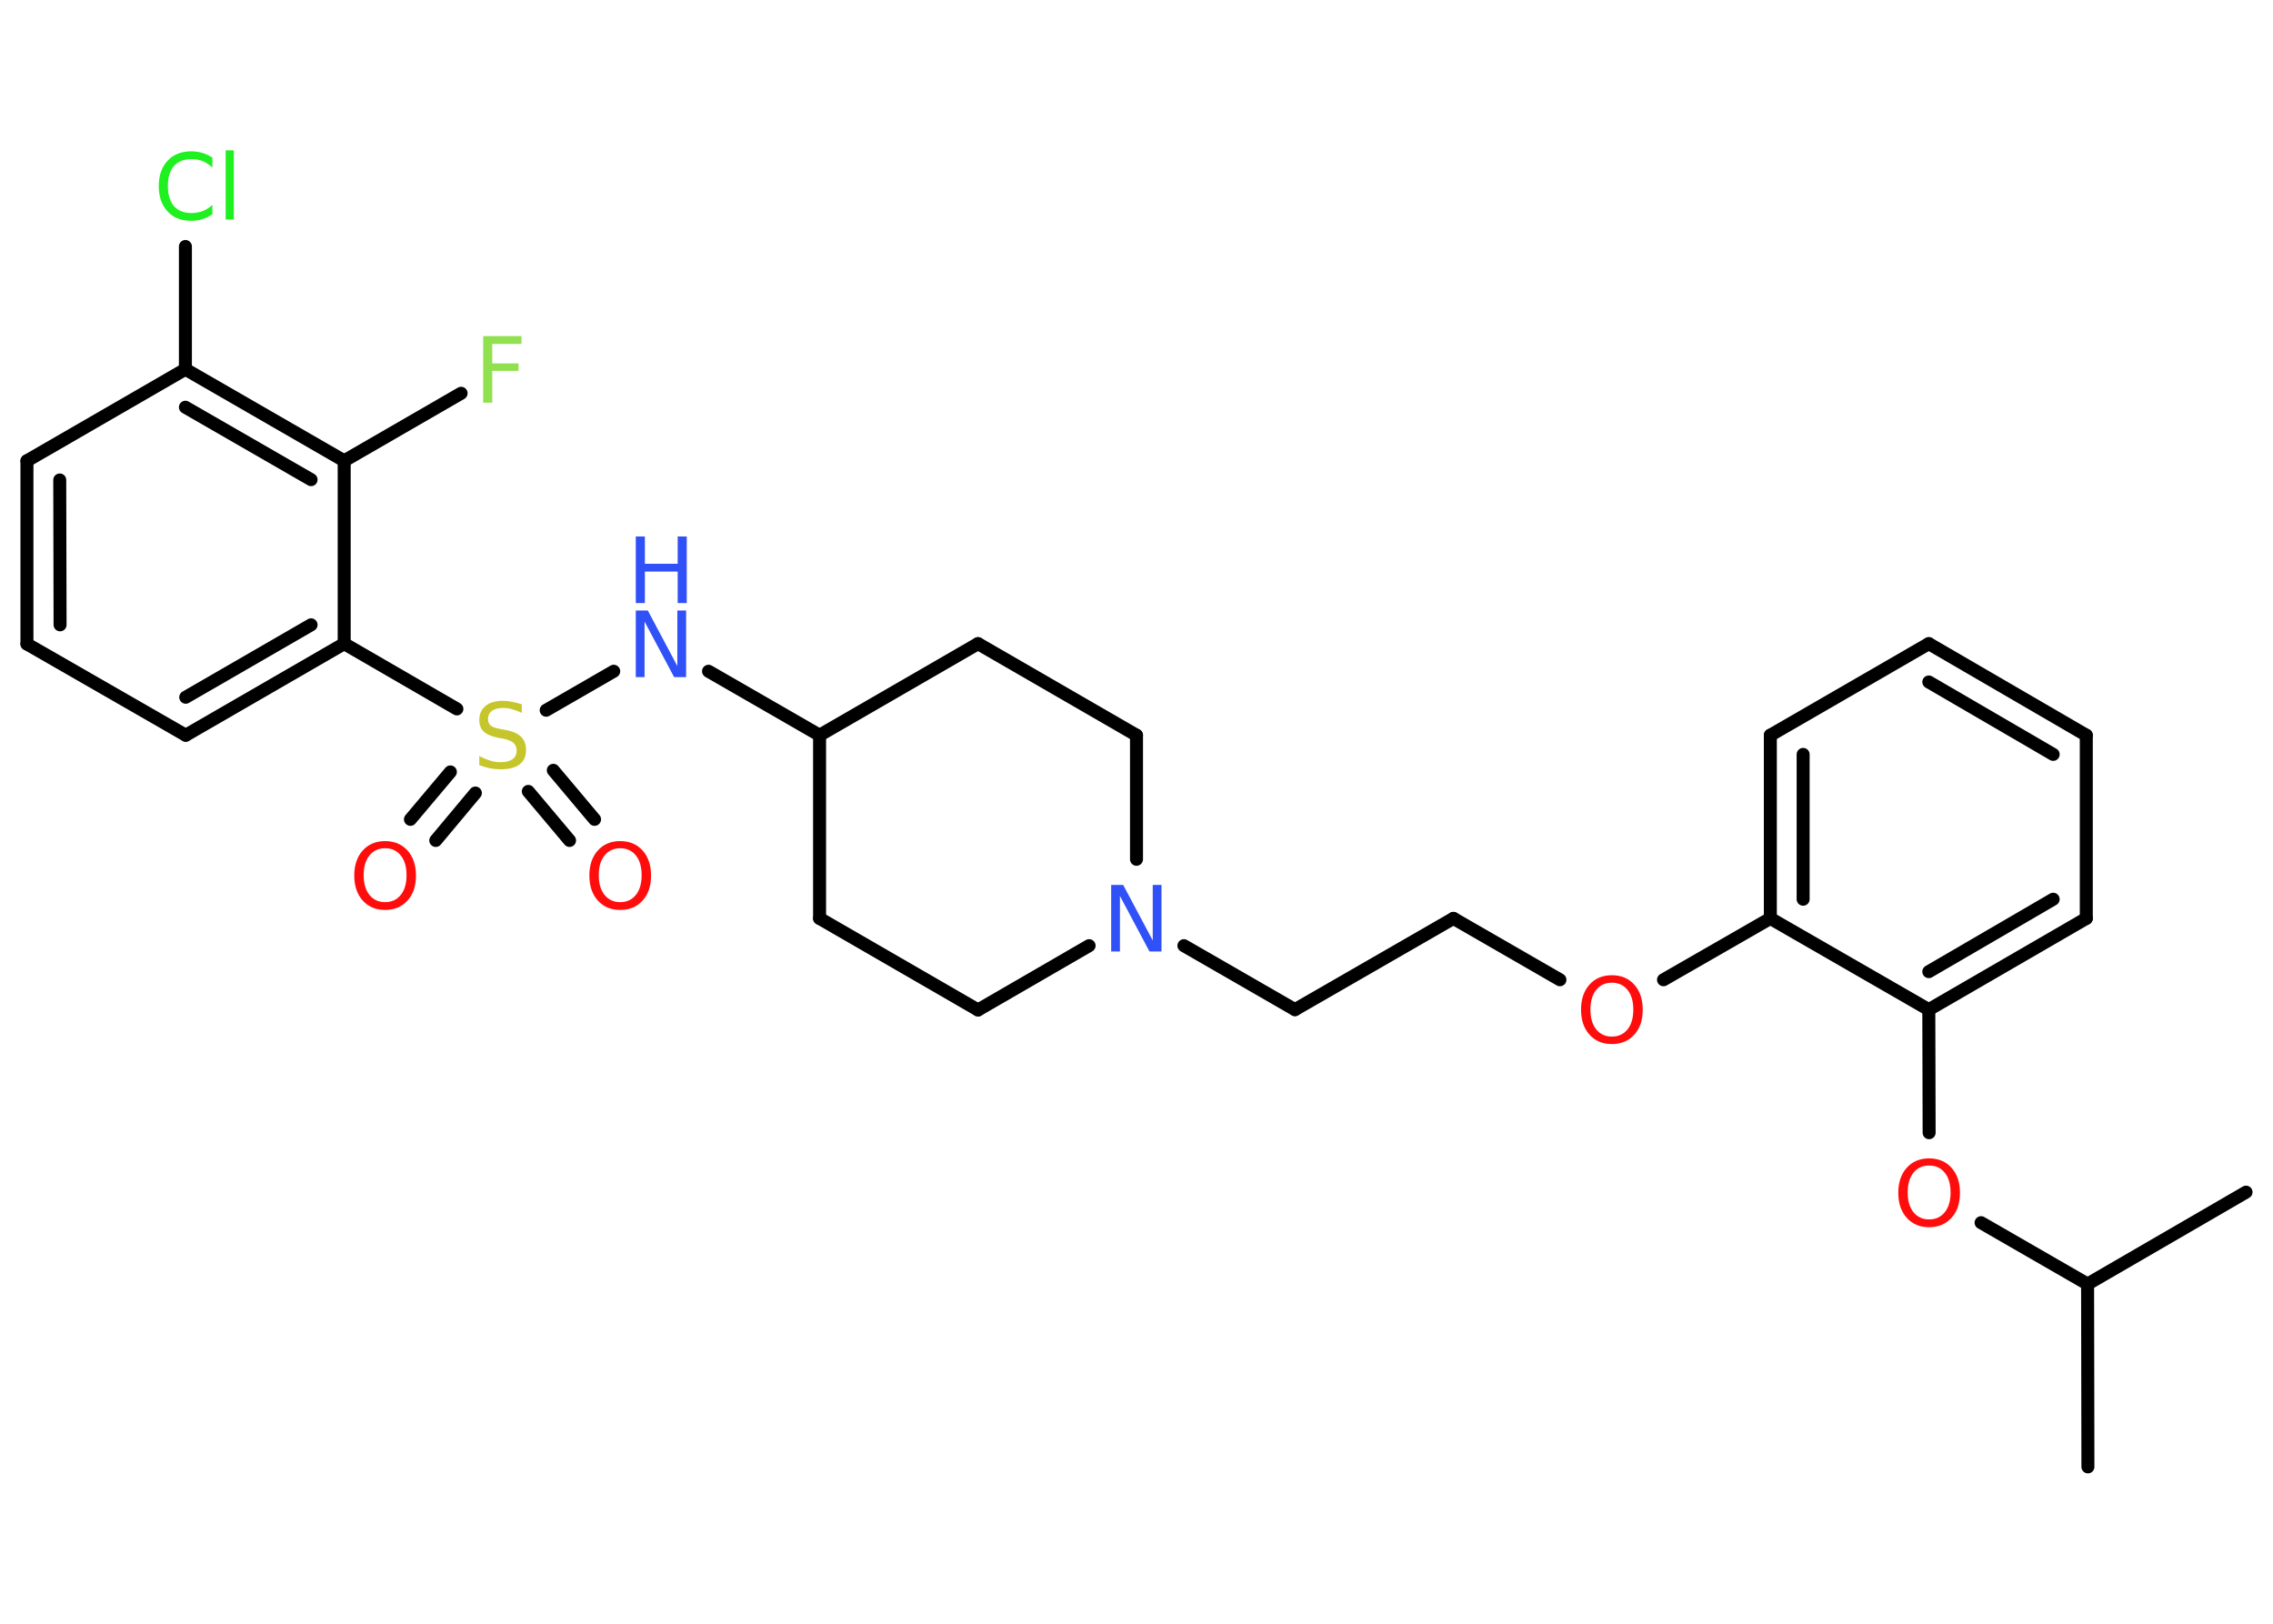 <?xml version='1.0' encoding='UTF-8'?>
<!DOCTYPE svg PUBLIC "-//W3C//DTD SVG 1.1//EN" "http://www.w3.org/Graphics/SVG/1.1/DTD/svg11.dtd">
<svg version='1.2' xmlns='http://www.w3.org/2000/svg' xmlns:xlink='http://www.w3.org/1999/xlink' width='70.0mm' height='50.0mm' viewBox='0 0 70.0 50.0'>
  <desc>Generated by the Chemistry Development Kit (http://github.com/cdk)</desc>
  <g stroke-linecap='round' stroke-linejoin='round' stroke='#000000' stroke-width='.4' fill='#FF0D0D'>
    <rect x='.0' y='.0' width='70.0' height='50.0' fill='#FFFFFF' stroke='none'/>
    <g id='mol1' class='mol'>
      <line id='mol1bnd1' class='bond' x1='64.3' y1='45.17' x2='64.29' y2='39.54'/>
      <line id='mol1bnd2' class='bond' x1='64.29' y1='39.54' x2='69.17' y2='36.71'/>
      <line id='mol1bnd3' class='bond' x1='64.29' y1='39.54' x2='61.01' y2='37.65'/>
      <line id='mol1bnd4' class='bond' x1='59.41' y1='34.88' x2='59.4' y2='31.09'/>
      <g id='mol1bnd5' class='bond'>
        <line x1='59.4' y1='31.09' x2='64.25' y2='28.28'/>
        <line x1='59.4' y1='29.92' x2='63.23' y2='27.69'/>
      </g>
      <line id='mol1bnd6' class='bond' x1='64.25' y1='28.28' x2='64.25' y2='22.64'/>
      <g id='mol1bnd7' class='bond'>
        <line x1='64.25' y1='22.64' x2='59.4' y2='19.82'/>
        <line x1='63.23' y1='23.23' x2='59.4' y2='21.0'/>
      </g>
      <line id='mol1bnd8' class='bond' x1='59.4' y1='19.82' x2='54.52' y2='22.64'/>
      <g id='mol1bnd9' class='bond'>
        <line x1='54.52' y1='22.64' x2='54.52' y2='28.28'/>
        <line x1='55.53' y1='23.23' x2='55.53' y2='27.69'/>
      </g>
      <line id='mol1bnd10' class='bond' x1='59.4' y1='31.09' x2='54.52' y2='28.28'/>
      <line id='mol1bnd11' class='bond' x1='54.52' y1='28.28' x2='51.23' y2='30.17'/>
      <line id='mol1bnd12' class='bond' x1='48.04' y1='30.17' x2='44.76' y2='28.28'/>
      <line id='mol1bnd13' class='bond' x1='44.76' y1='28.28' x2='39.88' y2='31.09'/>
      <line id='mol1bnd14' class='bond' x1='39.88' y1='31.09' x2='36.46' y2='29.12'/>
      <line id='mol1bnd15' class='bond' x1='33.54' y1='29.12' x2='30.12' y2='31.1'/>
      <line id='mol1bnd16' class='bond' x1='30.12' y1='31.1' x2='25.24' y2='28.28'/>
      <line id='mol1bnd17' class='bond' x1='25.24' y1='28.28' x2='25.24' y2='22.64'/>
      <line id='mol1bnd18' class='bond' x1='25.24' y1='22.64' x2='21.82' y2='20.67'/>
      <line id='mol1bnd19' class='bond' x1='18.9' y1='20.67' x2='16.82' y2='21.87'/>
      <g id='mol1bnd20' class='bond'>
        <line x1='14.64' y1='24.42' x2='13.42' y2='25.88'/>
        <line x1='13.87' y1='23.77' x2='12.64' y2='25.23'/>
      </g>
      <g id='mol1bnd21' class='bond'>
        <line x1='17.04' y1='23.72' x2='18.31' y2='25.23'/>
        <line x1='16.27' y1='24.37' x2='17.54' y2='25.88'/>
      </g>
      <line id='mol1bnd22' class='bond' x1='14.07' y1='21.83' x2='10.6' y2='19.82'/>
      <g id='mol1bnd23' class='bond'>
        <line x1='5.72' y1='22.64' x2='10.6' y2='19.82'/>
        <line x1='5.72' y1='21.47' x2='9.58' y2='19.24'/>
      </g>
      <line id='mol1bnd24' class='bond' x1='5.72' y1='22.64' x2='.83' y2='19.83'/>
      <g id='mol1bnd25' class='bond'>
        <line x1='.83' y1='14.19' x2='.83' y2='19.83'/>
        <line x1='1.84' y1='14.78' x2='1.85' y2='19.24'/>
      </g>
      <line id='mol1bnd26' class='bond' x1='.83' y1='14.19' x2='5.71' y2='11.37'/>
      <line id='mol1bnd27' class='bond' x1='5.71' y1='11.37' x2='5.71' y2='7.59'/>
      <g id='mol1bnd28' class='bond'>
        <line x1='10.6' y1='14.19' x2='5.71' y2='11.37'/>
        <line x1='9.58' y1='14.77' x2='5.71' y2='12.54'/>
      </g>
      <line id='mol1bnd29' class='bond' x1='10.6' y1='19.82' x2='10.6' y2='14.19'/>
      <line id='mol1bnd30' class='bond' x1='10.6' y1='14.19' x2='14.2' y2='12.11'/>
      <line id='mol1bnd31' class='bond' x1='25.24' y1='22.64' x2='30.12' y2='19.82'/>
      <line id='mol1bnd32' class='bond' x1='30.12' y1='19.82' x2='35.0' y2='22.64'/>
      <line id='mol1bnd33' class='bond' x1='35.0' y1='26.46' x2='35.0' y2='22.64'/>
      <path id='mol1atm4' class='atom' d='M59.41 35.89q-.3 .0 -.48 .22q-.18 .22 -.18 .61q.0 .39 .18 .61q.18 .22 .48 .22q.3 .0 .48 -.22q.18 -.22 .18 -.61q.0 -.39 -.18 -.61q-.18 -.22 -.48 -.22zM59.41 35.67q.43 .0 .69 .29q.26 .29 .26 .77q.0 .49 -.26 .77q-.26 .29 -.69 .29q-.43 .0 -.69 -.29q-.26 -.29 -.26 -.77q.0 -.48 .26 -.77q.26 -.29 .69 -.29z' stroke='none'/>
      <path id='mol1atm11' class='atom' d='M49.64 30.26q-.3 .0 -.48 .22q-.18 .22 -.18 .61q.0 .39 .18 .61q.18 .22 .48 .22q.3 .0 .48 -.22q.18 -.22 .18 -.61q.0 -.39 -.18 -.61q-.18 -.22 -.48 -.22zM49.64 30.03q.43 .0 .69 .29q.26 .29 .26 .77q.0 .49 -.26 .77q-.26 .29 -.69 .29q-.43 .0 -.69 -.29q-.26 -.29 -.26 -.77q.0 -.48 .26 -.77q.26 -.29 .69 -.29z' stroke='none'/>
      <path id='mol1atm14' class='atom' d='M34.22 27.25h.37l.91 1.71v-1.71h.27v2.05h-.37l-.91 -1.71v1.71h-.27v-2.05z' stroke='none' fill='#3050F8'/>
      <g id='mol1atm18' class='atom'>
        <path d='M19.58 18.8h.37l.91 1.71v-1.71h.27v2.05h-.37l-.91 -1.71v1.71h-.27v-2.05z' stroke='none' fill='#3050F8'/>
        <path d='M19.58 16.52h.28v.84h1.01v-.84h.28v2.05h-.28v-.97h-1.01v.97h-.28v-2.05z' stroke='none' fill='#3050F8'/>
      </g>
      <path id='mol1atm19' class='atom' d='M16.07 21.68v.27q-.16 -.07 -.3 -.11q-.14 -.04 -.27 -.04q-.23 .0 -.35 .09q-.12 .09 -.12 .25q.0 .13 .08 .2q.08 .07 .31 .11l.17 .03q.31 .06 .46 .21q.15 .15 .15 .4q.0 .3 -.2 .45q-.2 .15 -.59 .15q-.15 .0 -.31 -.03q-.16 -.03 -.34 -.1v-.28q.17 .09 .33 .14q.16 .05 .32 .05q.24 .0 .37 -.09q.13 -.09 .13 -.26q.0 -.15 -.09 -.24q-.09 -.08 -.3 -.13l-.17 -.03q-.31 -.06 -.45 -.19q-.14 -.13 -.14 -.36q.0 -.27 .19 -.43q.19 -.16 .53 -.16q.14 .0 .29 .03q.15 .03 .31 .08z' stroke='none' fill='#C6C62C'/>
      <path id='mol1atm20' class='atom' d='M11.86 26.12q-.3 .0 -.48 .22q-.18 .22 -.18 .61q.0 .39 .18 .61q.18 .22 .48 .22q.3 .0 .48 -.22q.18 -.22 .18 -.61q.0 -.39 -.18 -.61q-.18 -.22 -.48 -.22zM11.86 25.9q.43 .0 .69 .29q.26 .29 .26 .77q.0 .49 -.26 .77q-.26 .29 -.69 .29q-.43 .0 -.69 -.29q-.26 -.29 -.26 -.77q.0 -.48 .26 -.77q.26 -.29 .69 -.29z' stroke='none'/>
      <path id='mol1atm21' class='atom' d='M19.1 26.12q-.3 .0 -.48 .22q-.18 .22 -.18 .61q.0 .39 .18 .61q.18 .22 .48 .22q.3 .0 .48 -.22q.18 -.22 .18 -.61q.0 -.39 -.18 -.61q-.18 -.22 -.48 -.22zM19.1 25.9q.43 .0 .69 .29q.26 .29 .26 .77q.0 .49 -.26 .77q-.26 .29 -.69 .29q-.43 .0 -.69 -.29q-.26 -.29 -.26 -.77q.0 -.48 .26 -.77q.26 -.29 .69 -.29z' stroke='none'/>
      <path id='mol1atm27' class='atom' d='M6.54 4.87v.29q-.14 -.13 -.3 -.2q-.16 -.06 -.34 -.06q-.35 .0 -.54 .21q-.19 .21 -.19 .62q.0 .4 .19 .62q.19 .21 .54 .21q.18 .0 .34 -.06q.16 -.06 .3 -.19v.29q-.15 .1 -.31 .15q-.16 .05 -.34 .05q-.47 .0 -.73 -.29q-.27 -.29 -.27 -.78q.0 -.49 .27 -.78q.27 -.29 .73 -.29q.18 .0 .35 .05q.16 .05 .31 .15zM6.95 4.63h.25v2.13h-.25v-2.13z' stroke='none' fill='#1FF01F'/>
      <path id='mol1atm29' class='atom' d='M14.89 10.35h1.17v.24h-.9v.6h.81v.23h-.81v.98h-.28v-2.05z' stroke='none' fill='#90E050'/>
    </g>
  </g>
</svg>
